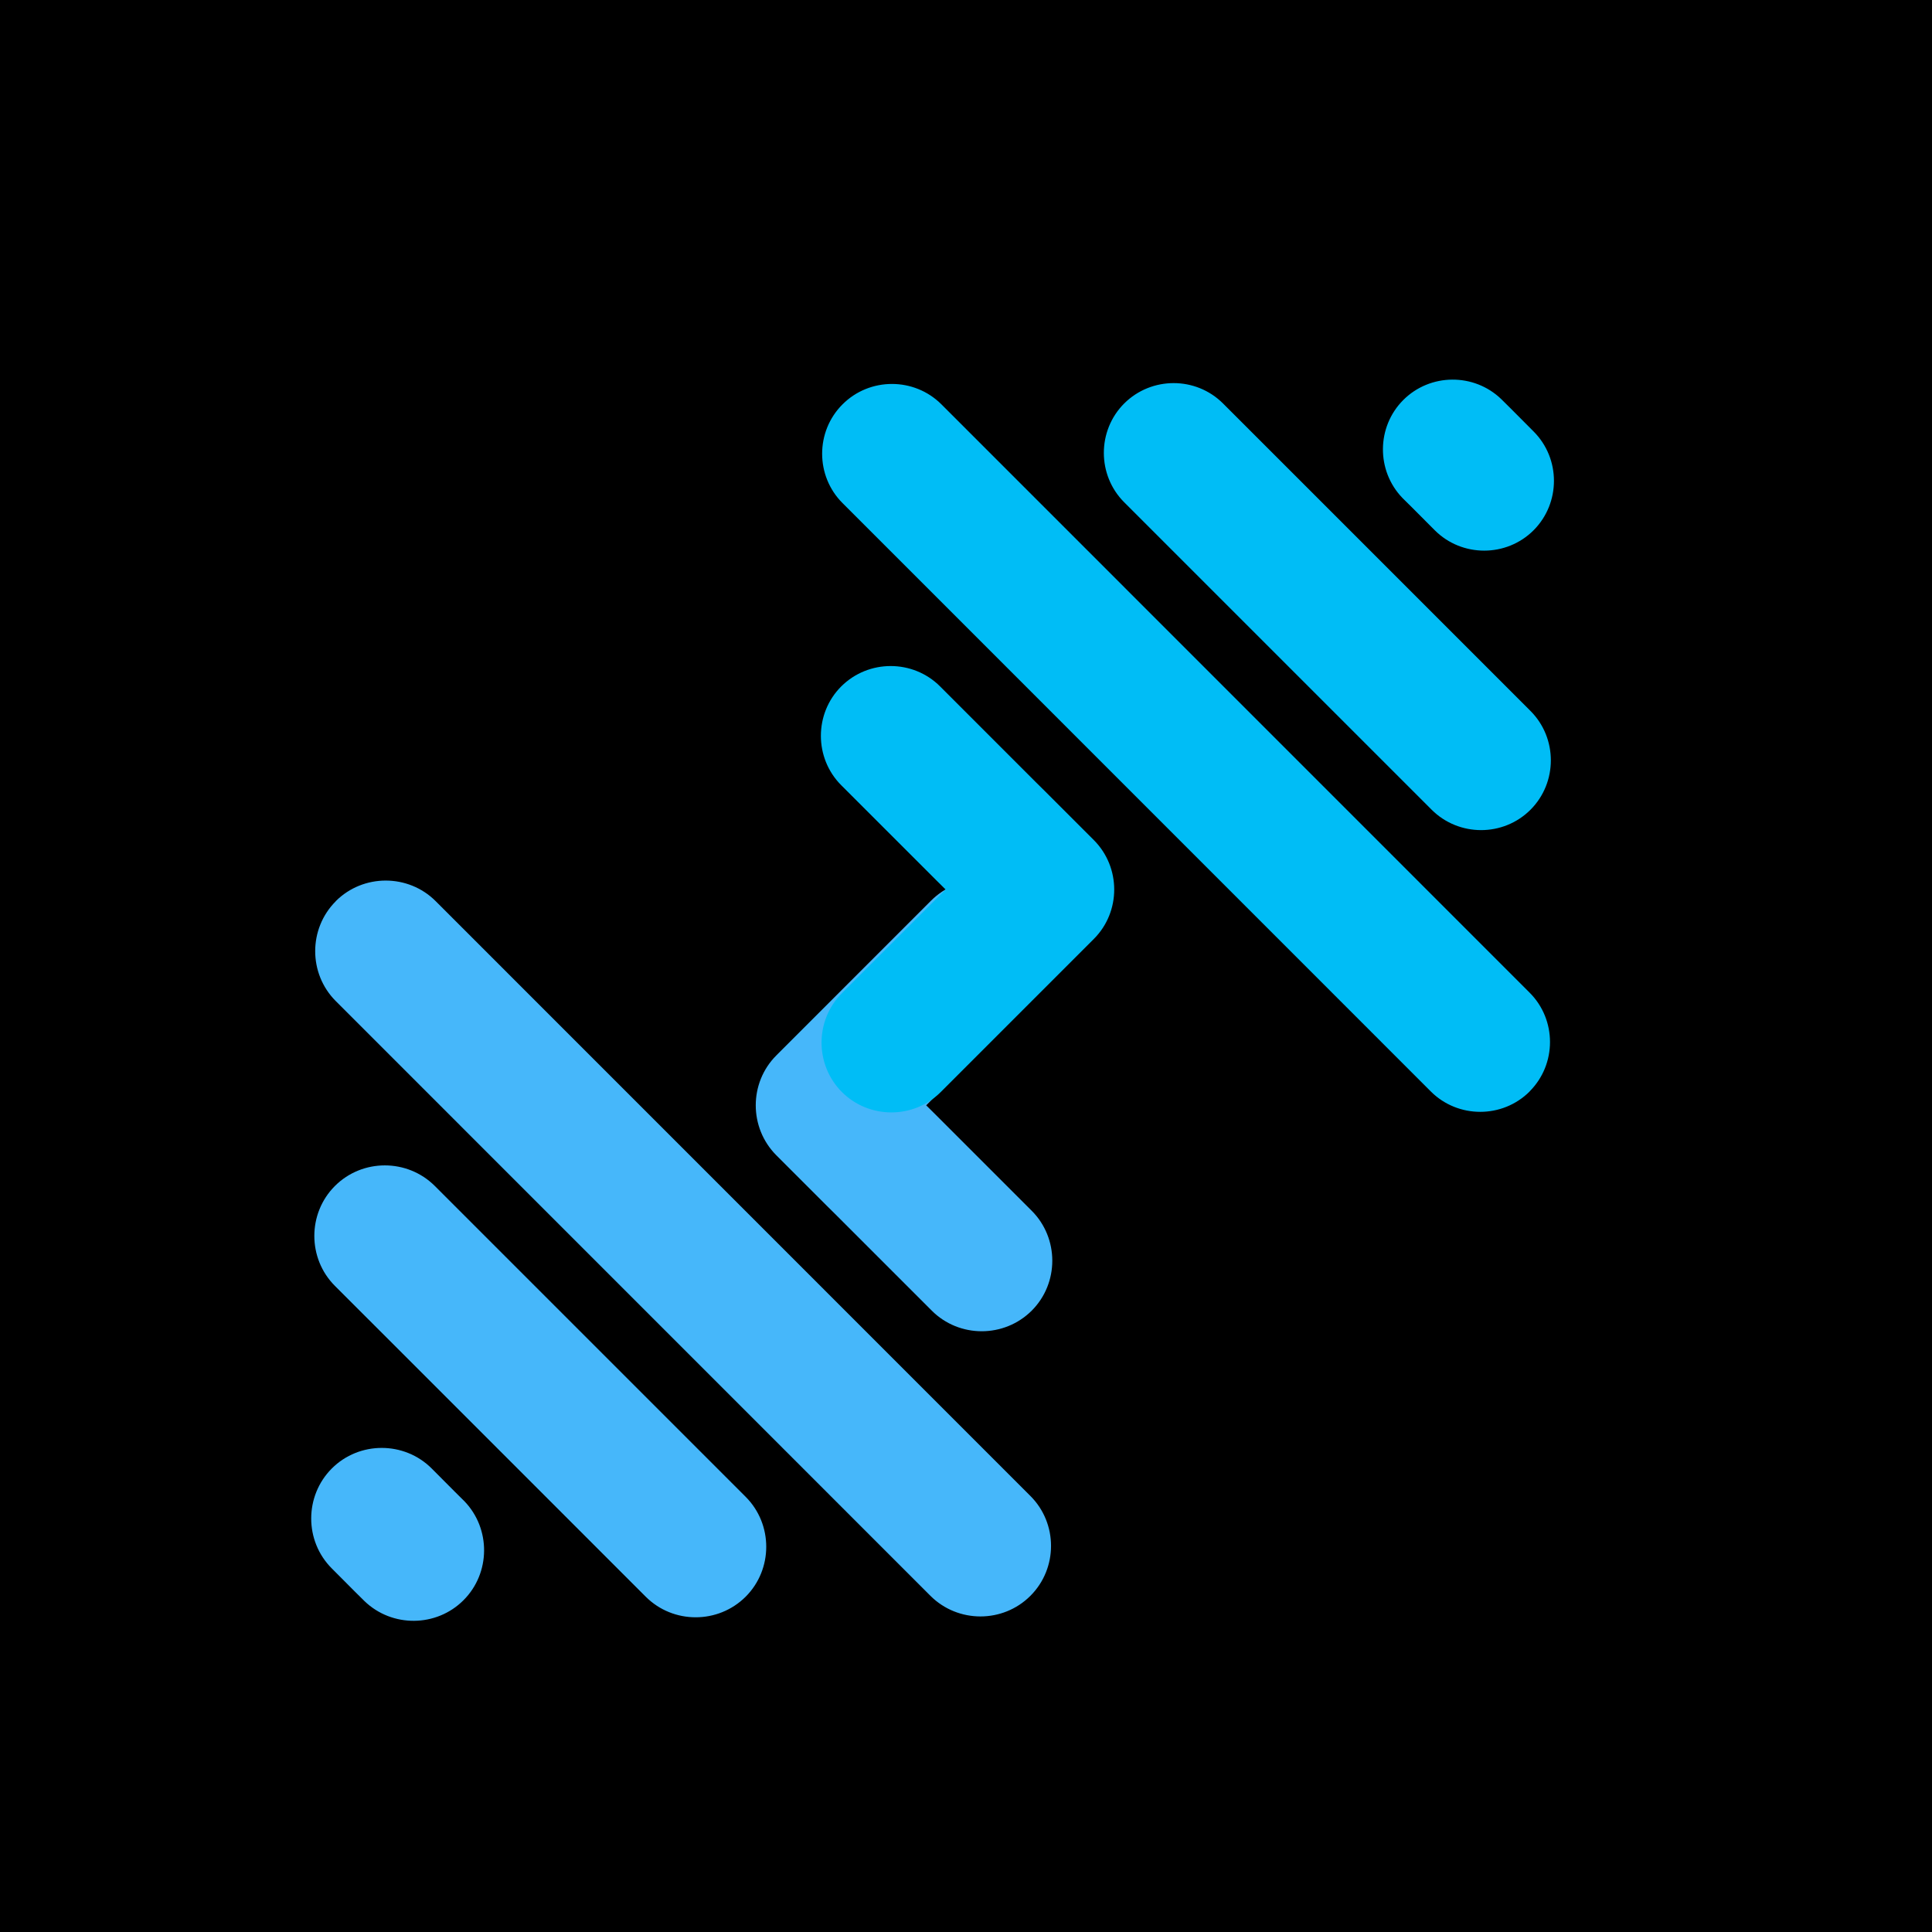 <svg xmlns="http://www.w3.org/2000/svg" xmlns:xlink="http://www.w3.org/1999/xlink" width="500" zoomAndPan="magnify" viewBox="0 0 375 375" height="500" preserveAspectRatio="xMidYMid meet" version="1.0"><rect x="-37.5" width="450" fill="#ffffff" y="-37.5" height="450" fill-opacity="1"/><rect x="-37.5" width="450" fill="#000000" y="-37.5" height="450" fill-opacity="1"/><path fill="#46b7fa" d="M 88.309 289.57 L 89.965 291.211 L 90.133 291.375 C 95.293 296.723 95.238 305.332 89.965 310.602 C 84.695 315.875 76.086 315.93 70.742 310.77 L 70.574 310.602 L 68.914 308.961 L 64.398 304.426 C 59.074 299.102 59.074 290.383 64.398 285.035 C 69.727 279.707 78.465 279.707 83.793 285.035 Z M 179.773 214.547 L 181.379 212.941 L 183.219 211.098 L 200.125 194.195 C 205.449 188.867 205.449 180.148 200.125 174.805 C 194.777 169.477 186.059 169.477 180.73 174.805 L 161.984 193.551 L 160.383 195.156 L 150.688 204.852 C 145.359 210.18 145.359 218.898 150.688 224.242 L 160.383 233.938 L 162.113 235.652 L 180.859 254.398 C 186.188 259.727 194.906 259.727 200.254 254.398 C 205.582 249.07 205.582 240.336 200.254 235.008 L 181.508 216.262 Z M 65.172 174.934 L 65.172 174.914 C 70.5 169.586 79.238 169.586 84.566 174.914 L 199.996 290.363 C 205.34 295.691 205.34 304.426 199.996 309.754 C 194.668 315.082 185.949 315.082 180.602 309.754 L 65.172 194.309 C 59.848 188.98 59.848 180.262 65.172 174.934 Z M 65.008 230.195 C 70.336 224.871 79.055 224.871 84.398 230.195 L 144.73 290.527 C 150.059 295.855 150.059 304.594 144.73 309.922 C 139.387 315.246 130.668 315.246 125.34 309.922 L 106.594 291.172 L 78.152 262.73 L 65.008 249.59 C 59.68 244.262 59.68 235.523 65.008 230.195 Z M 65.008 230.195 " fill-opacity="1" fill-rule="evenodd"/><path fill="#00bdf6" d="M 274.02 98.441 L 272.379 96.82 L 272.215 96.656 C 267.109 91.367 267.164 82.852 272.379 77.637 C 277.594 72.422 286.109 72.367 291.398 77.473 L 291.562 77.637 L 293.203 79.262 L 297.668 83.746 C 302.938 89.016 302.938 97.641 297.668 102.926 C 292.398 108.195 283.758 108.195 278.488 102.926 Z M 183.543 172.652 L 180.133 176.062 L 163.414 192.785 C 158.145 198.055 158.145 206.676 163.414 211.965 C 168.703 217.234 177.328 217.234 182.598 211.965 L 212.316 182.246 C 217.586 176.973 217.586 168.352 212.316 163.062 L 202.727 153.473 L 201.012 151.777 L 182.469 133.23 C 177.199 127.961 168.574 127.961 163.285 133.23 C 158.016 138.5 158.016 147.145 163.285 152.414 L 181.832 170.957 Z M 296.902 211.836 L 296.902 211.855 C 291.633 217.125 282.992 217.125 277.723 211.855 L 163.543 97.656 C 158.254 92.387 158.254 83.746 163.543 78.477 C 168.812 73.207 177.438 73.207 182.723 78.477 L 296.902 192.676 C 302.172 197.945 302.172 206.566 296.902 211.836 Z M 297.066 157.172 C 291.797 162.441 283.172 162.441 277.887 157.172 L 264.887 144.172 L 236.75 116.039 L 218.207 97.492 C 212.938 92.223 212.938 83.582 218.207 78.312 C 223.496 73.043 232.117 73.043 237.387 78.312 L 255.934 96.855 L 284.066 124.988 L 297.066 137.992 C 302.336 143.262 302.336 151.902 297.066 157.172 Z M 297.066 157.172 " fill-opacity="1" fill-rule="evenodd"/></svg>
